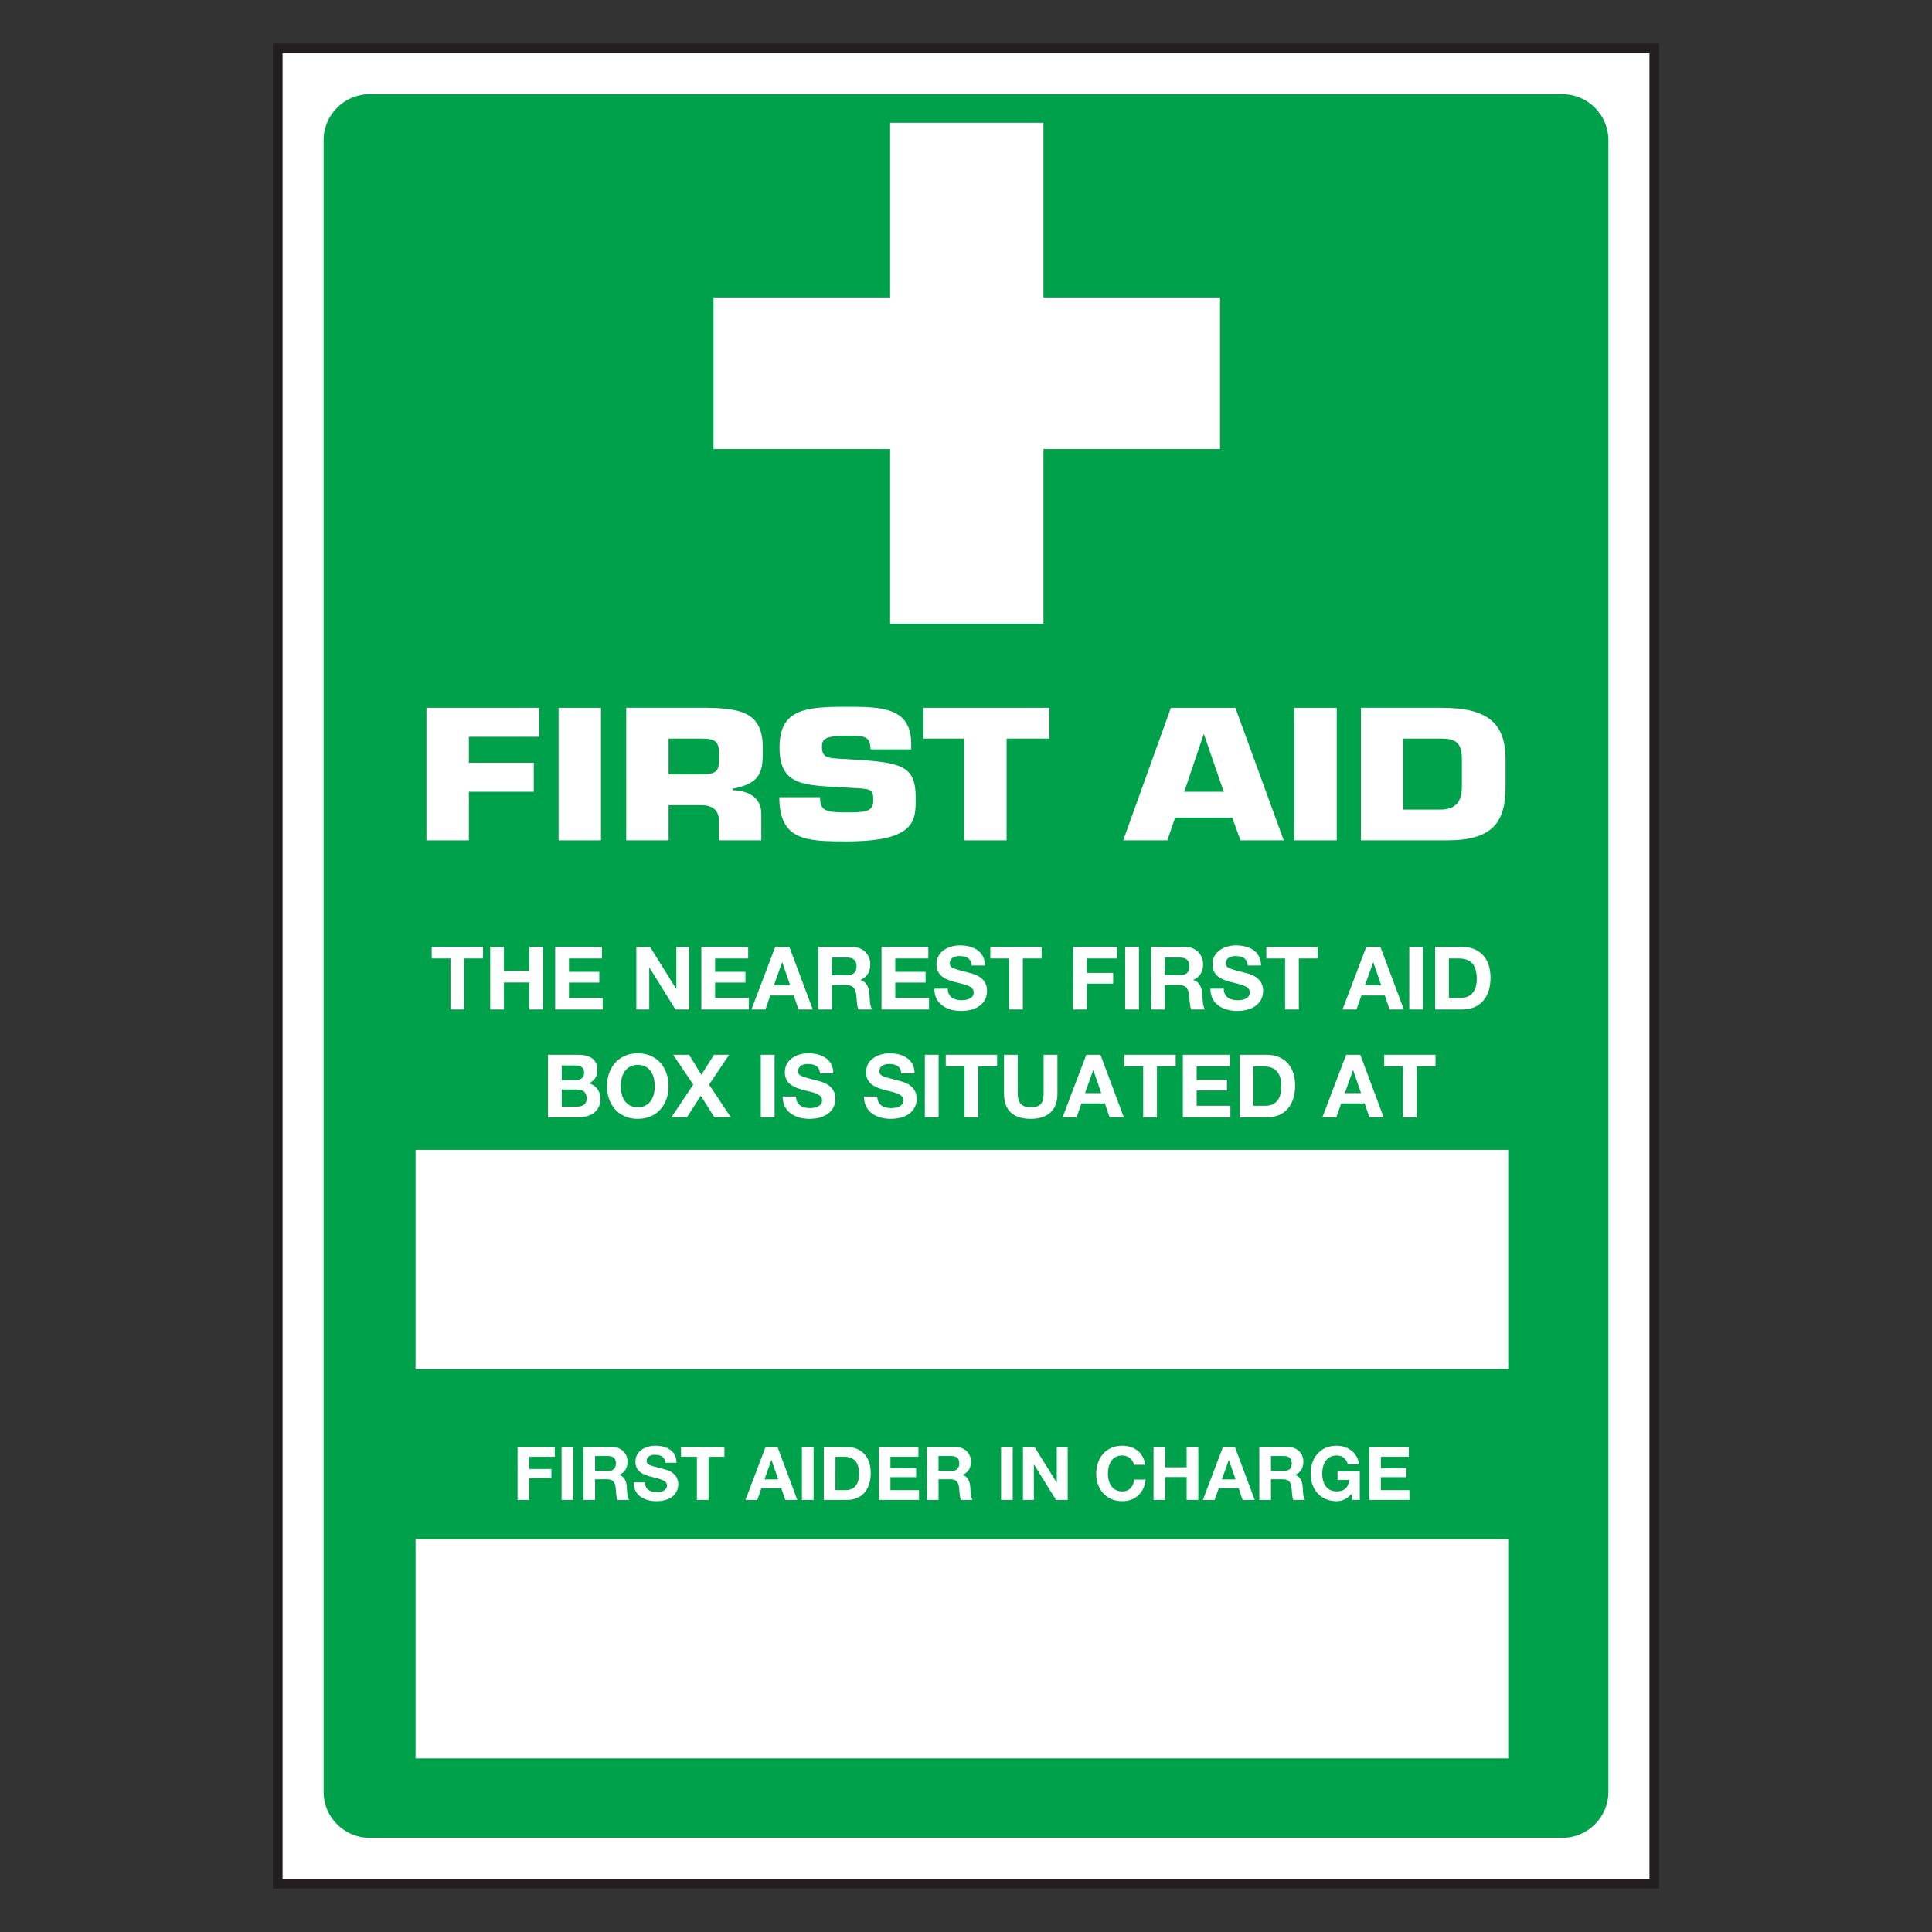 <?xml version="1.0" encoding="utf-8"?>
<!-- Generator: Adobe Illustrator 16.0.0, SVG Export Plug-In . SVG Version: 6.00 Build 0)  -->
<!DOCTYPE svg PUBLIC "-//W3C//DTD SVG 1.1//EN" "http://www.w3.org/Graphics/SVG/1.1/DTD/svg11.dtd">
<svg version="1.1" id="Layer_1" xmlns="http://www.w3.org/2000/svg" xmlns:xlink="http://www.w3.org/1999/xlink" x="0px" y="0px"
	 width="200px" height="200px" viewBox="0 0 200 200" enable-background="new 0 0 200 200" xml:space="preserve">
<rect x="0" y="0" width="200" height="200" fill="#333333" stroke="none"/>
<g>
	<rect x="28.75" y="5" fill="#FFFFFF" stroke="#231F20" stroke-miterlimit="10" width="142.5" height="190"/>
	<g>
		<g>
			<path fill="#00A14B" d="M38.25,190.25c-2.612,0-4.75-2.138-4.75-4.75v-171c0-2.612,2.138-4.75,4.75-4.75h123.5
				c2.612,0,4.75,2.138,4.75,4.75v171c0,2.612-2.138,4.75-4.75,4.75H38.25z"/>
		</g>
		<polyline fill="#FFFFFF" points="46.633,99.218 44.691,99.218 44.691,98.018 50.001,98.018 50.001,99.218 48.06,99.218 
			48.06,104.5 46.633,104.5 		"/>
		<polyline fill="#FFFFFF" points="50.747,98.018 52.167,98.018 52.167,100.505 54.794,100.505 54.794,98.018 56.217,98.018 
			56.217,104.5 54.794,104.5 54.794,101.705 52.167,101.705 52.167,104.5 50.747,104.5 		"/>
		<polyline fill="#FFFFFF" points="57.472,98.018 62.316,98.018 62.316,99.218 58.896,99.218 58.896,100.603 62.038,100.603 
			62.038,101.713 58.896,101.713 58.896,103.297 62.389,103.297 62.389,104.5 57.472,104.5 		"/>
		<polyline fill="#FFFFFF" points="65.875,98.018 67.291,98.018 69.997,102.364 70.015,102.364 70.015,98.018 71.349,98.018 
			71.349,104.5 69.925,104.5 67.228,100.161 67.211,100.161 67.211,104.5 65.875,104.5 		"/>
		<polyline fill="#FFFFFF" points="72.601,98.018 77.45,98.018 77.45,99.218 74.027,99.218 74.027,100.603 77.167,100.603 
			77.167,101.713 74.027,101.713 74.027,103.297 77.521,103.297 77.521,104.5 72.601,104.5 		"/>
		<path fill="#FFFFFF" d="M80.253,98.018h1.46l2.424,6.482h-1.48l-0.488-1.448h-2.428l-0.505,1.448h-1.445 M80.115,101.994h1.683
			l-0.818-2.379H80.96L80.115,101.994z"/>
		<path fill="#FFFFFF" d="M84.702,98.018h3.494c1.162,0,1.896,0.807,1.896,1.789c0,0.761-0.308,1.333-1.028,1.625v0.017
			c0.701,0.18,0.903,0.862,0.944,1.517c0.029,0.406,0.021,1.167,0.274,1.535h-1.423c-0.172-0.412-0.158-1.036-0.227-1.558
			c-0.102-0.676-0.368-0.976-1.083-0.976h-1.424v2.533h-1.424 M86.125,100.949h1.561c0.636,0,0.981-0.272,0.981-0.925
			c0-0.627-0.346-0.9-0.981-0.9h-1.561V100.949z"/>
		<polyline fill="#FFFFFF" points="91.253,98.018 96.1,98.018 96.1,99.218 92.677,99.218 92.677,100.603 95.817,100.603 
			95.817,101.713 92.677,101.713 92.677,103.297 96.17,103.297 96.17,104.5 91.253,104.5 		"/>
		<path fill="#FFFFFF" d="M98.108,102.346c0,0.864,0.671,1.197,1.431,1.197c0.503,0,1.261-0.142,1.261-0.808
			c0-0.698-0.969-0.818-1.92-1.069c-0.966-0.253-1.934-0.627-1.934-1.843c0-1.326,1.251-1.959,2.425-1.959
			c1.347,0,2.59,0.589,2.59,2.084h-1.379c-0.042-0.777-0.598-0.979-1.279-0.979c-0.453,0-0.977,0.191-0.977,0.734
			c0,0.501,0.308,0.566,1.934,0.981c0.472,0.12,1.922,0.42,1.922,1.89c0,1.187-0.936,2.078-2.694,2.078
			c-1.436,0-2.779-0.709-2.764-2.307"/>
		<polyline fill="#FFFFFF" points="104.459,99.218 102.518,99.218 102.518,98.018 107.828,98.018 107.828,99.218 105.885,99.218 
			105.885,104.5 104.459,104.5 		"/>
		<polyline fill="#FFFFFF" points="111.096,98.018 115.652,98.018 115.652,99.218 112.521,99.218 112.521,100.712 115.232,100.712 
			115.232,101.822 112.521,101.822 112.521,104.5 111.096,104.5 		"/>
		<rect x="116.479" y="98.018" fill="#FFFFFF" width="1.424" height="6.482"/>
		<path fill="#FFFFFF" d="M119.154,98.018h3.496c1.162,0,1.893,0.807,1.893,1.789c0,0.761-0.305,1.333-1.025,1.625v0.017
			c0.699,0.18,0.904,0.862,0.947,1.517c0.027,0.406,0.02,1.167,0.273,1.535h-1.424c-0.176-0.412-0.16-1.036-0.23-1.558
			c-0.098-0.676-0.361-0.976-1.082-0.976h-1.422v2.533h-1.426 M120.58,100.949h1.561c0.635,0,0.982-0.272,0.982-0.925
			c0-0.627-0.348-0.9-0.982-0.9h-1.561V100.949z"/>
		<path fill="#FFFFFF" d="M126.68,102.346c0,0.864,0.67,1.197,1.434,1.197c0.498,0,1.264-0.142,1.264-0.808
			c0-0.698-0.975-0.818-1.928-1.069c-0.961-0.253-1.932-0.627-1.932-1.843c0-1.326,1.252-1.959,2.422-1.959
			c1.355,0,2.6,0.589,2.6,2.084h-1.381c-0.049-0.777-0.6-0.979-1.279-0.979c-0.455,0-0.984,0.191-0.984,0.734
			c0,0.501,0.311,0.566,1.936,0.981c0.473,0.12,1.926,0.42,1.926,1.89c0,1.187-0.934,2.078-2.699,2.078
			c-1.432,0-2.773-0.709-2.758-2.307"/>
		<polyline fill="#FFFFFF" points="133.031,99.218 131.09,99.218 131.09,98.018 136.402,98.018 136.402,99.218 134.455,99.218 
			134.455,104.5 133.031,104.5 		"/>
		<path fill="#FFFFFF" d="M141.438,98.018h1.461l2.426,6.482h-1.48l-0.488-1.448h-2.426l-0.508,1.448h-1.445 M141.301,101.994h1.68
			l-0.814-2.379h-0.02L141.301,101.994z"/>
		<rect x="145.887" y="98.018" fill="#FFFFFF" width="1.426" height="6.482"/>
		<path fill="#FFFFFF" d="M148.564,98.018h2.795c1.68,0,2.939,1.053,2.939,3.201c0,1.882-0.959,3.281-2.939,3.281h-2.795
			 M149.986,103.297h1.271c0.826,0,1.617-0.507,1.617-1.938c0-1.307-0.455-2.141-1.871-2.141h-1.018V103.297z"/>
		<path fill="#FFFFFF" d="M56.725,109.188h3.054c1.23,0,2.064,0.398,2.064,1.606c0,0.636-0.313,1.08-0.875,1.35
			c0.788,0.229,1.189,0.835,1.189,1.647c0,1.315-1.118,1.88-2.291,1.88h-3.142 M58.154,111.812h1.442
			c0.496,0,0.873-0.229,0.873-0.772c0-0.619-0.475-0.744-0.982-0.744h-1.333V111.812z M58.154,114.562h1.524
			c0.562,0,1.053-0.18,1.053-0.854c0-0.663-0.42-0.925-1.025-0.925h-1.552V114.562z"/>
		<path fill="#FFFFFF" d="M66.02,109.036c2.01,0,3.188,1.494,3.188,3.42c0,1.871-1.178,3.368-3.188,3.368
			c-2.003,0-3.184-1.497-3.184-3.368C62.836,110.53,64.017,109.036,66.02,109.036 M66.02,114.627c1.279,0,1.762-1.091,1.762-2.171
			c0-1.135-0.482-2.223-1.762-2.223c-1.28,0-1.76,1.088-1.76,2.223C64.26,113.536,64.74,114.627,66.02,114.627"/>
		<polyline fill="#FFFFFF" points="71.769,112.276 69.679,109.188 71.333,109.188 72.603,111.259 73.917,109.188 75.481,109.188 
			73.403,112.281 75.661,115.672 73.964,115.672 72.546,113.427 71.106,115.672 69.497,115.672 		"/>
		<rect x="78.756" y="109.188" fill="#FFFFFF" width="1.427" height="6.483"/>
		<path fill="#FFFFFF" d="M82.406,113.517c0,0.865,0.671,1.197,1.432,1.197c0.502,0,1.263-0.142,1.263-0.807
			c0-0.698-0.968-0.818-1.923-1.069c-0.963-0.254-1.934-0.627-1.934-1.844c0-1.325,1.252-1.958,2.425-1.958
			c1.353,0,2.594,0.589,2.594,2.084h-1.38c-0.044-0.777-0.6-0.979-1.282-0.979c-0.45,0-0.977,0.19-0.977,0.733
			c0,0.502,0.309,0.567,1.935,0.982c0.471,0.119,1.922,0.42,1.922,1.89c0,1.187-0.933,2.078-2.694,2.078
			c-1.435,0-2.776-0.709-2.763-2.308"/>
		<path fill="#FFFFFF" d="M90.817,113.517c0,0.865,0.671,1.197,1.438,1.197c0.499,0,1.263-0.142,1.263-0.807
			c0-0.698-0.974-0.818-1.926-1.069c-0.962-0.254-1.937-0.627-1.937-1.844c0-1.325,1.253-1.958,2.425-1.958
			c1.355,0,2.6,0.589,2.6,2.084h-1.38c-0.05-0.777-0.601-0.979-1.282-0.979c-0.453,0-0.982,0.19-0.982,0.733
			c0,0.502,0.312,0.567,1.938,0.982c0.472,0.119,1.919,0.42,1.919,1.89c0,1.187-0.933,2.078-2.694,2.078
			c-1.432,0-2.776-0.709-2.757-2.308"/>
		<rect x="95.74" y="109.188" fill="#FFFFFF" width="1.424" height="6.483"/>
		<polyline fill="#FFFFFF" points="99.853,110.389 97.905,110.389 97.905,109.188 103.219,109.188 103.219,110.389 101.273,110.389 
			101.273,115.672 99.853,115.672 		"/>
		<path fill="#FFFFFF" d="M109.465,113.22c0,1.751-1.037,2.604-2.77,2.604c-1.742,0-2.76-0.843-2.76-2.604v-4.031h1.424v4.031
			c0,0.709,0.184,1.407,1.336,1.407c1.018,0,1.34-0.447,1.34-1.407v-4.031h1.43"/>
		<path fill="#FFFFFF" d="M112.455,109.188h1.465l2.422,6.483h-1.477l-0.492-1.448h-2.422l-0.51,1.448h-1.445 M112.32,113.165h1.682
			l-0.818-2.378h-0.018L112.32,113.165z"/>
		<polyline fill="#FFFFFF" points="118.342,110.389 116.395,110.389 116.395,109.188 121.707,109.188 121.707,110.389 
			119.766,110.389 119.766,115.672 118.342,115.672 		"/>
		<polyline fill="#FFFFFF" points="122.449,109.188 127.299,109.188 127.299,110.389 123.879,110.389 123.879,111.774 
			127.014,111.774 127.014,112.884 123.879,112.884 123.879,114.469 127.371,114.469 127.371,115.672 122.449,115.672 		"/>
		<path fill="#FFFFFF" d="M128.334,109.188h2.797c1.674,0,2.939,1.053,2.939,3.202c0,1.882-0.963,3.281-2.939,3.281h-2.797
			 M129.758,114.469h1.271c0.826,0,1.615-0.507,1.615-1.939c0-1.307-0.453-2.141-1.869-2.141h-1.018V114.469z"/>
		<path fill="#FFFFFF" d="M139.354,109.188h1.463l2.422,6.483h-1.48l-0.49-1.448h-2.424l-0.508,1.448h-1.445 M139.215,113.165h1.682
			l-0.818-2.378h-0.02L139.215,113.165z"/>
		<polyline fill="#FFFFFF" points="145.234,110.389 143.289,110.389 143.289,109.188 148.602,109.188 148.602,110.389 
			146.658,110.389 146.658,115.672 145.234,115.672 		"/>
		<polyline fill="#FFFFFF" points="53.578,149.789 57.434,149.789 57.434,150.804 54.786,150.804 54.786,152.069 57.08,152.069 
			57.08,153.005 54.786,153.005 54.786,155.273 53.578,155.273 		"/>
		<rect x="58.135" y="149.789" fill="#FFFFFF" width="1.205" height="5.484"/>
		<path fill="#FFFFFF" d="M60.398,149.789h2.954c0.987,0,1.606,0.682,1.606,1.511c0,0.646-0.259,1.129-0.864,1.375v0.017
			c0.592,0.152,0.758,0.728,0.799,1.281c0.021,0.344,0.014,0.99,0.229,1.301h-1.208c-0.146-0.346-0.129-0.878-0.188-1.316
			c-0.085-0.573-0.309-0.829-0.917-0.829h-1.208v2.146h-1.203 M61.601,152.269h1.326c0.534,0,0.828-0.229,0.828-0.783
			c0-0.529-0.294-0.758-0.828-0.758h-1.326V152.269z"/>
		<path fill="#FFFFFF" d="M66.767,153.452c0,0.728,0.567,1.015,1.213,1.015c0.421,0,1.064-0.123,1.064-0.685
			c0-0.592-0.821-0.693-1.628-0.908c-0.813-0.21-1.637-0.526-1.637-1.558c0-1.121,1.061-1.658,2.054-1.658
			c1.145,0,2.195,0.499,2.195,1.768h-1.167c-0.041-0.663-0.508-0.829-1.086-0.829c-0.379,0-0.829,0.158-0.829,0.619
			c0,0.423,0.265,0.477,1.637,0.829c0.401,0.101,1.628,0.354,1.628,1.601c0,1.004-0.788,1.757-2.277,1.757
			c-1.217,0-2.351-0.601-2.334-1.95"/>
		<polyline fill="#FFFFFF" points="72.143,150.804 70.498,150.804 70.498,149.789 74.99,149.789 74.99,150.804 73.345,150.804 
			73.345,155.273 72.143,155.273 		"/>
		<path fill="#FFFFFF" d="M79.252,149.789h1.238l2.049,5.484h-1.249l-0.415-1.225h-2.054l-0.428,1.225h-1.223 M79.138,153.149h1.418
			l-0.689-2.01H79.85L79.138,153.149z"/>
		<rect x="83.014" y="149.789" fill="#FFFFFF" width="1.208" height="5.484"/>
		<path fill="#FFFFFF" d="M85.283,149.789h2.365c1.418,0,2.49,0.889,2.49,2.709c0,1.59-0.815,2.775-2.49,2.775h-2.365
			 M86.486,154.257h1.074c0.701,0,1.37-0.431,1.37-1.643c0-1.106-0.383-1.811-1.582-1.811h-0.862V154.257z"/>
		<polyline fill="#FFFFFF" points="90.975,149.789 95.074,149.789 95.074,150.804 92.18,150.804 92.18,151.977 94.837,151.977 
			94.837,152.915 92.18,152.915 92.18,154.257 95.137,154.257 95.137,155.273 90.975,155.273 		"/>
		<path fill="#FFFFFF" d="M95.95,149.789h2.96c0.979,0,1.604,0.682,1.604,1.511c0,0.646-0.266,1.129-0.871,1.375v0.017
			c0.593,0.152,0.765,0.728,0.802,1.281c0.021,0.344,0.012,0.99,0.229,1.301h-1.205c-0.147-0.346-0.131-0.878-0.191-1.316
			c-0.087-0.573-0.311-0.829-0.916-0.829h-1.206v2.146H95.95 M97.155,152.269h1.32c0.54,0,0.829-0.229,0.829-0.783
			c0-0.529-0.289-0.758-0.829-0.758h-1.32V152.269z"/>
		<rect x="103.631" y="149.789" fill="#FFFFFF" width="1.205" height="5.484"/>
		<polyline fill="#FFFFFF" points="105.896,149.789 107.092,149.789 109.383,153.466 109.398,153.466 109.398,149.789 
			110.527,149.789 110.527,155.273 109.32,155.273 107.043,151.601 107.025,151.601 107.025,155.273 105.896,155.273 		"/>
		<path fill="#FFFFFF" d="M117.379,151.633c-0.076-0.546-0.602-0.963-1.199-0.963c-1.08,0-1.49,0.922-1.49,1.885
			c0,0.911,0.41,1.833,1.49,1.833c0.738,0,1.15-0.505,1.246-1.228h1.168c-0.123,1.363-1.07,2.242-2.414,2.242
			c-1.697,0-2.699-1.269-2.699-2.848c0-1.631,1.002-2.896,2.699-2.896c1.207,0,2.217,0.704,2.367,1.975"/>
		<polyline fill="#FFFFFF" points="119.414,149.789 120.615,149.789 120.615,151.895 122.84,151.895 122.84,149.789 
			124.045,149.789 124.045,155.273 122.84,155.273 122.84,152.903 120.615,152.903 120.615,155.273 119.414,155.273 		"/>
		<path fill="#FFFFFF" d="M126.604,149.789h1.234l2.051,5.484h-1.254l-0.412-1.225h-2.053l-0.43,1.225h-1.219 M126.488,153.149
			h1.422l-0.697-2.01h-0.01L126.488,153.149z"/>
		<path fill="#FFFFFF" d="M130.363,149.789h2.961c0.98,0,1.6,0.682,1.6,1.511c0,0.646-0.258,1.129-0.863,1.375v0.017
			c0.592,0.152,0.76,0.728,0.799,1.281c0.023,0.344,0.016,0.99,0.23,1.301h-1.207c-0.148-0.346-0.131-0.878-0.191-1.316
			c-0.084-0.573-0.311-0.829-0.914-0.829h-1.205v2.146h-1.209 M131.572,152.269h1.32c0.537,0,0.828-0.229,0.828-0.783
			c0-0.529-0.291-0.758-0.828-0.758h-1.32V152.269z"/>
		<path fill="#FFFFFF" d="M139.875,154.649c-0.426,0.545-0.977,0.753-1.506,0.753c-1.699,0-2.695-1.269-2.695-2.848
			c0-1.631,0.996-2.896,2.695-2.896c1.121,0,2.182,0.692,2.312,1.934h-1.154c-0.139-0.605-0.592-0.922-1.158-0.922
			c-1.084,0-1.492,0.922-1.492,1.885c0,0.911,0.408,1.833,1.492,1.833c0.783,0,1.236-0.42,1.303-1.182h-1.211v-0.899h2.305v2.967
			h-0.768"/>
		<polyline fill="#FFFFFF" points="141.74,149.789 145.84,149.789 145.84,150.804 142.943,150.804 142.943,151.977 145.602,151.977 
			145.602,152.915 142.943,152.915 142.943,154.257 145.902,154.257 145.902,155.273 141.74,155.273 		"/>
		<rect x="43.019" y="119.034" fill="#FFFFFF" width="113.11" height="22.692"/>
		<rect x="43.019" y="159.335" fill="#FFFFFF" width="113.11" height="22.691"/>
		<g>
			<polyline fill="#FFFFFF" points="126.297,30.79 108.016,30.79 108.016,12.708 92.146,12.708 92.146,30.79 73.864,30.79 
				73.864,46.484 92.146,46.484 92.146,64.563 108.016,64.563 108.016,46.484 126.297,46.484 			"/>
			<polyline fill="#FFFFFF" points="48.539,78.961 55.255,78.961 55.255,81.96 48.539,81.96 48.539,86.993 44.147,86.993 
				44.147,73.272 55.828,73.272 55.828,76.271 48.539,76.271 			"/>
			<rect x="57.824" y="73.275" fill="#FFFFFF" width="4.389" height="13.718"/>
			<path fill="#FFFFFF" d="M64.827,73.272h8.472c3.799,0.056,5.664,0.734,5.664,4.154c0,2.285,0,3.621-3.118,4.224v0.148
				c1.799,0.055,2.965,0.876,2.965,2.432v2.763h-4.394V85.07c0.049-1.024-0.48-1.718-1.796-1.718h-3.407v3.641h-4.386 M72.62,80.169
				c1.887,0,1.821-0.584,1.821-2.139c0-1.226-0.374-1.573-1.821-1.573h-3.407v3.712H72.62z"/>
			<path fill="#FFFFFF" d="M88.708,78.653c4.872,0.289,6.084,0.803,6.084,3.948c0,2.266,0.108,4.501-7.136,4.501
				c-4.192,0-6.98-0.075-6.98-4.574h4.215c0,1.425,0.611,1.57,2.766,1.57c2.061,0,2.743-0.109,2.743-1.261
				c0-1.188-0.241-1.172-2.302-1.281l-0.967-0.052c-4.064-0.239-6.435-0.221-6.435-4.151c0-3.936,2.656-4.19,6.96-4.19
				c3.599,0,6.673,0.057,6.673,3.843v0.566h-4.215c0-1.41-0.701-1.41-2.458-1.41c-2.373,0-2.568,0.404-2.568,1.171
				c0,1.099,0.635,1.137,1.799,1.208"/>
			<polyline fill="#FFFFFF" points="104.203,86.993 99.812,86.993 99.812,76.457 95.596,76.457 95.596,73.272 108.639,73.272 
				108.639,76.457 104.203,76.457 			"/>
			<path fill="#FFFFFF" d="M121.652,84.634l-0.811,2.359h-4.566l4.936-13.721h6.676l5.006,13.721h-4.479l-0.854-2.359
				 M124.637,76.019h-0.039l-2.002,5.941h4.086L124.637,76.019z"/>
			<rect x="133.988" y="73.275" fill="#FFFFFF" width="4.389" height="13.718"/>
			<path fill="#FFFFFF" d="M140.883,73.272h8.342c4.584,0,6.629,1.43,6.629,5.322v2.874c0,3.747-1.447,5.524-6.039,5.524h-8.932
				 M145.27,83.808h3.846c1.625,0,2.217-0.894,2.217-2.339v-2.874c0-1.772-0.682-2.138-2.217-2.138h-3.846V83.808z"/>
		</g>
	</g>
</g>
</svg>
